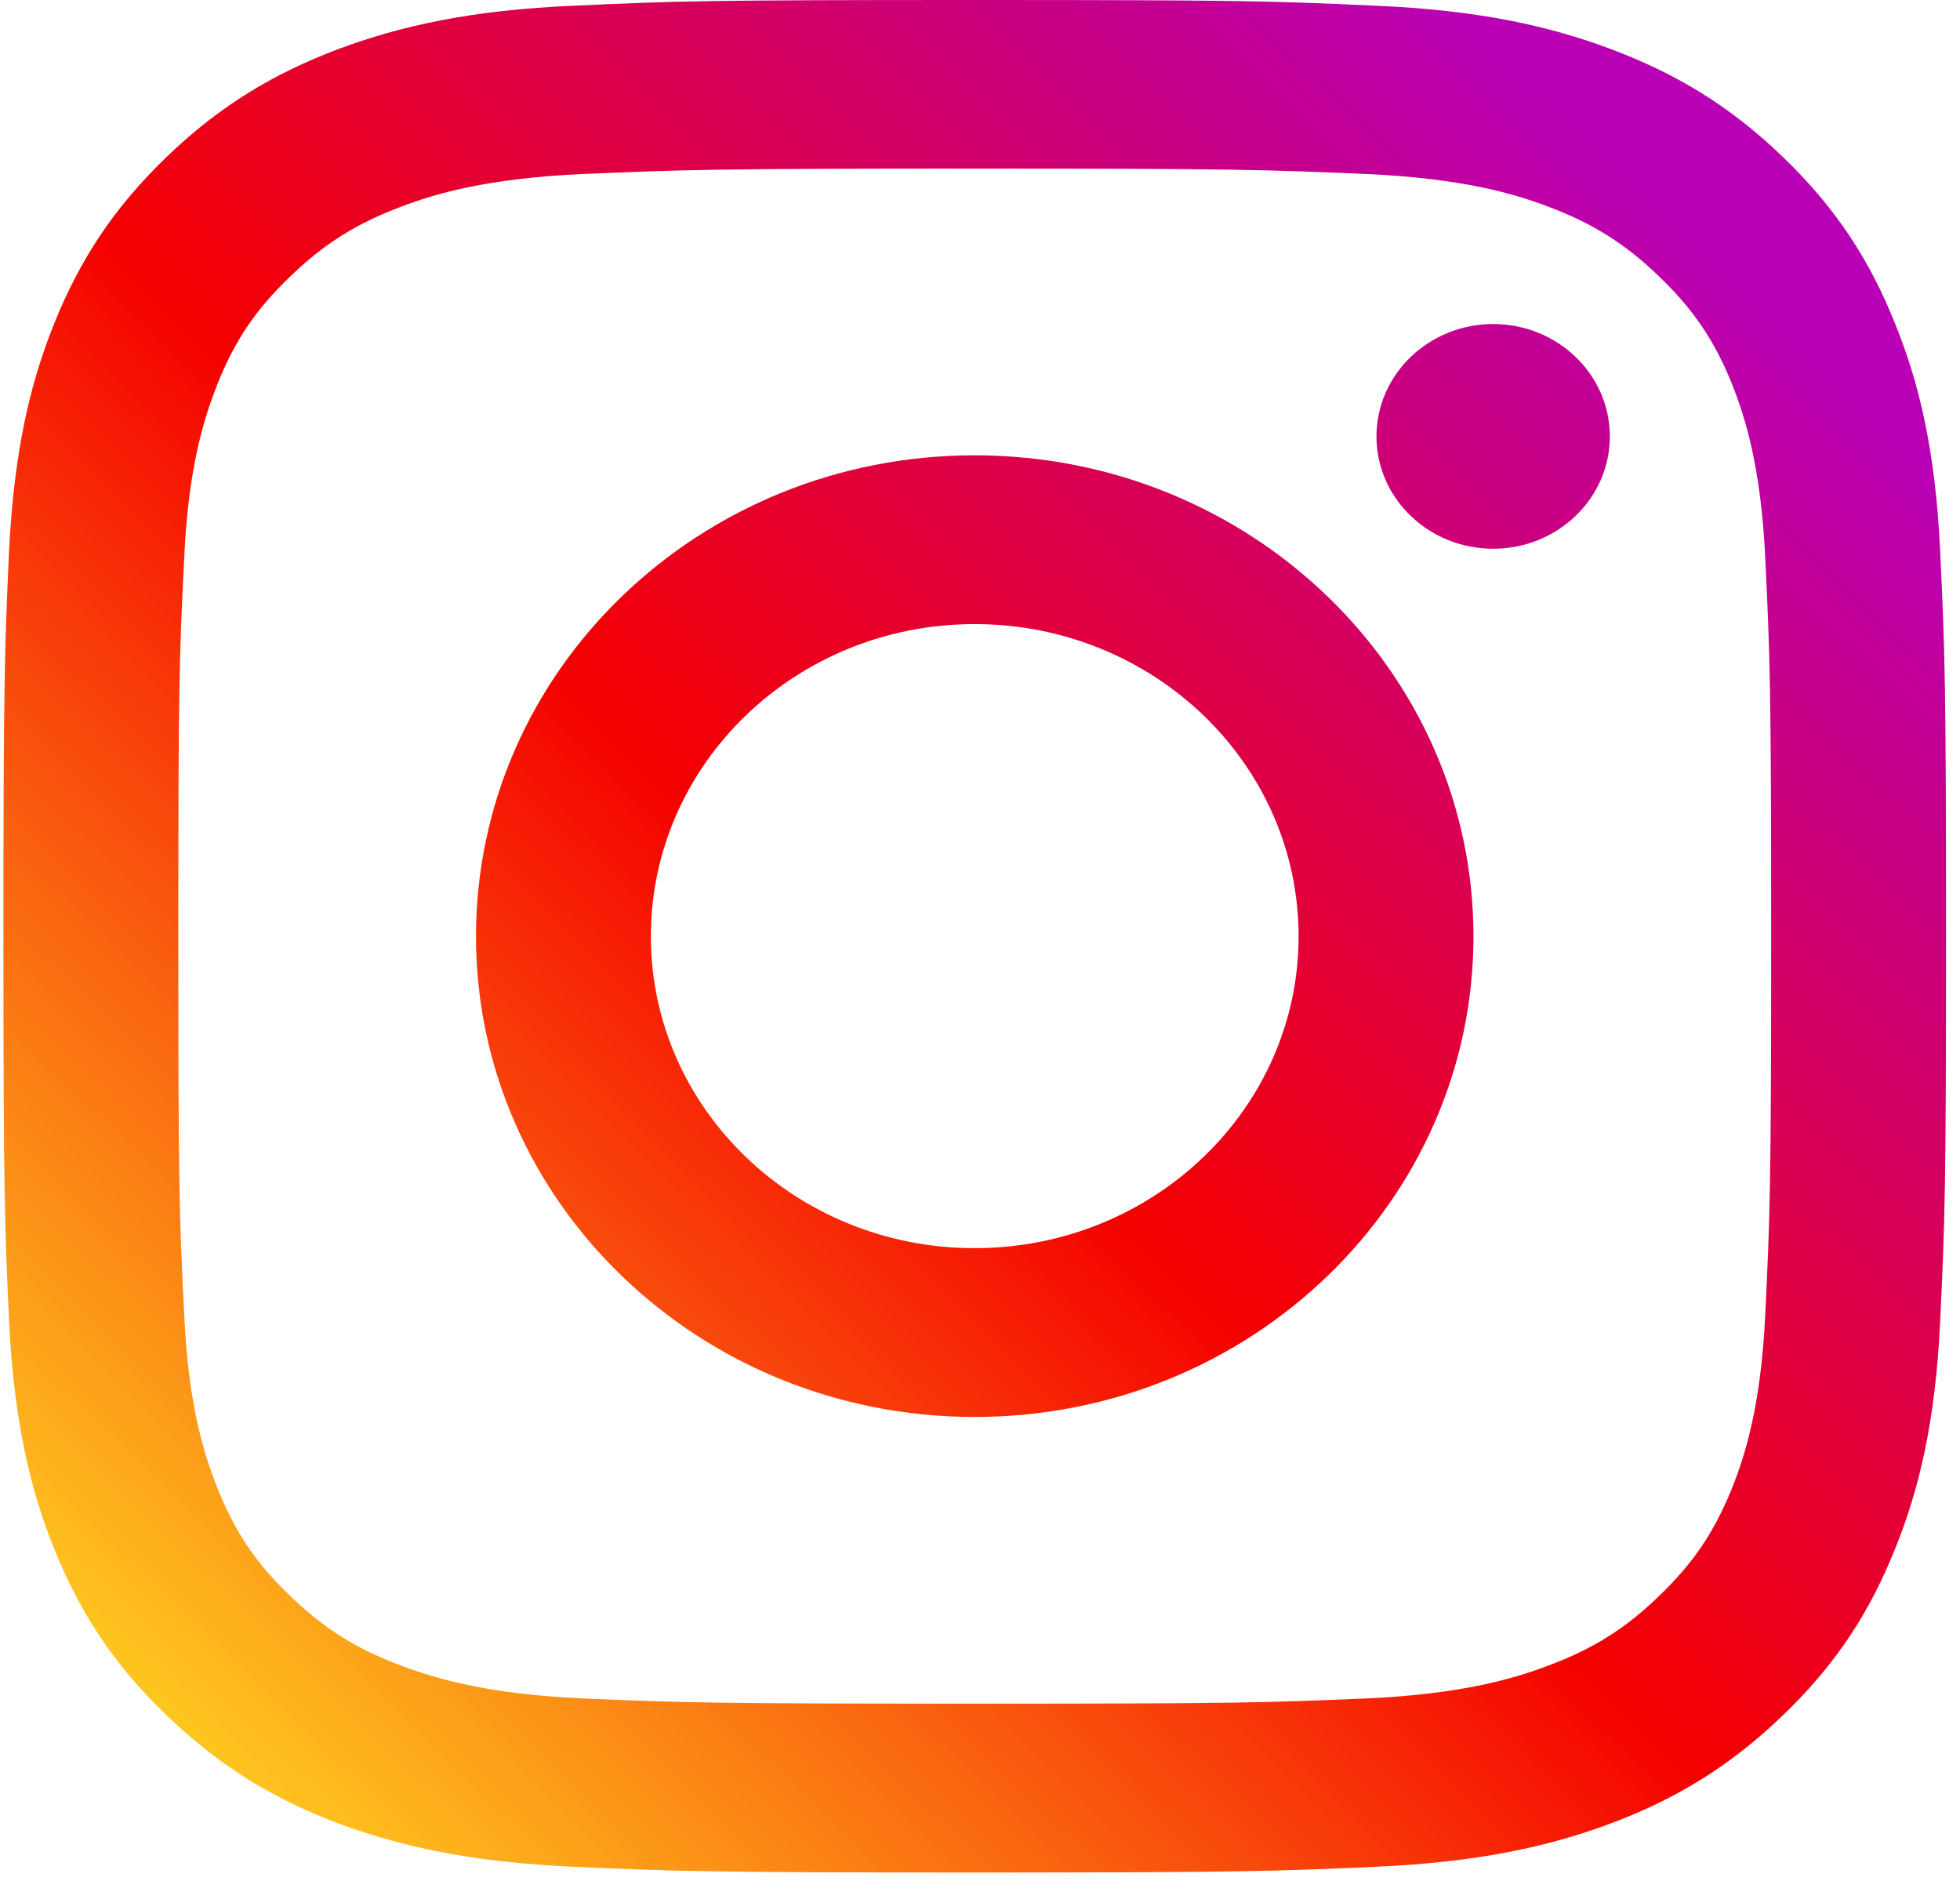 <svg width="64" height="62" viewBox="0 0 64 62" fill="none" xmlns="http://www.w3.org/2000/svg">
<path d="M52.566 14.252C52.566 12.22 50.857 10.58 48.757 10.58C46.657 10.58 44.946 12.22 44.946 14.252C44.946 16.277 46.657 17.917 48.757 17.917C50.857 17.917 52.566 16.277 52.566 14.252Z" fill="url(#paint0_linear_11_105)"/>
<path d="M57.641 42.92C57.5 45.9 56.983 47.52 56.553 48.595C55.976 50.022 55.288 51.041 54.172 52.111C53.069 53.18 52.011 53.842 50.531 54.392C49.415 54.812 47.729 55.312 44.636 55.454C41.293 55.596 40.302 55.626 31.824 55.626C23.354 55.626 22.355 55.596 19.012 55.454C15.92 55.312 14.241 54.812 13.125 54.392C11.637 53.842 10.587 53.18 9.478 52.111C8.36 51.041 7.672 50.022 7.103 48.595C6.673 47.52 6.148 45.9 6.015 42.92C5.852 39.697 5.822 38.727 5.822 30.573C5.822 22.401 5.852 21.439 6.015 18.216C6.148 15.236 6.673 13.618 7.103 12.533C7.672 11.108 8.36 10.095 9.478 9.025C10.587 7.957 11.637 7.294 13.125 6.738C14.241 6.316 15.92 5.824 19.012 5.682C22.355 5.54 23.354 5.504 31.824 5.504C40.302 5.504 41.293 5.54 44.636 5.682C47.729 5.824 49.415 6.316 50.531 6.738C52.011 7.294 53.069 7.957 54.172 9.025C55.288 10.095 55.976 11.108 56.553 12.533C56.983 13.618 57.5 15.236 57.641 18.216C57.796 21.439 57.834 22.401 57.834 30.573C57.834 38.727 57.796 39.697 57.641 42.92ZM63.351 17.965C63.196 14.708 62.663 12.483 61.871 10.545C61.066 8.534 59.986 6.83 58.218 5.126C56.458 3.429 54.69 2.389 52.603 1.603C50.584 0.848 48.283 0.328 44.903 0.186C41.522 0.029 40.442 4.19617e-05 31.824 4.19617e-05C23.214 4.19617e-05 22.127 0.029 18.746 0.186C15.373 0.328 13.073 0.848 11.045 1.603C8.967 2.389 7.199 3.429 5.438 5.126C3.67 6.83 2.59 8.534 1.777 10.545C0.993 12.483 0.46 14.708 0.297 17.965C0.15 21.224 0.112 22.267 0.112 30.573C0.112 38.871 0.15 39.912 0.297 43.17C0.46 46.422 0.993 48.645 1.777 50.593C2.59 52.596 3.67 54.307 5.438 56.004C7.199 57.7 8.967 58.749 11.045 59.533C13.073 60.288 15.373 60.802 18.746 60.952C22.127 61.101 23.214 61.138 31.824 61.138C40.442 61.138 41.522 61.101 44.903 60.952C48.283 60.802 50.584 60.288 52.603 59.533C54.69 58.749 56.458 57.7 58.218 56.004C59.986 54.307 61.066 52.596 61.871 50.593C62.663 48.645 63.196 46.422 63.351 43.17C63.506 39.912 63.544 38.871 63.544 30.573C63.544 22.267 63.506 21.224 63.351 17.965Z" fill="url(#paint1_linear_11_105)"/>
<path d="M31.824 40.753C25.989 40.753 21.253 36.197 21.253 30.573C21.253 24.939 25.989 20.377 31.824 20.377C37.661 20.377 42.403 24.939 42.403 30.573C42.403 36.197 37.661 40.753 31.824 40.753ZM31.824 14.866C22.829 14.866 15.543 21.902 15.543 30.573C15.543 39.235 22.829 46.264 31.824 46.264C40.819 46.264 48.113 39.235 48.113 30.573C48.113 21.902 40.819 14.866 31.824 14.866Z" fill="url(#paint2_linear_11_105)"/>
<defs>
<linearGradient id="paint0_linear_11_105" x1="0.684" y1="60.505" x2="56.141" y2="2.968" gradientUnits="userSpaceOnUse">
<stop stop-color="#FFD521"/>
<stop offset="0.05" stop-color="#FFD521"/>
<stop offset="0.501" stop-color="#F50000"/>
<stop offset="0.95" stop-color="#B900B4"/>
<stop offset="0.95" stop-color="#B900B4"/>
<stop offset="1" stop-color="#B900B4"/>
</linearGradient>
<linearGradient id="paint1_linear_11_105" x1="0.684" y1="60.581" x2="56.186" y2="2.997" gradientUnits="userSpaceOnUse">
<stop stop-color="#FFD521"/>
<stop offset="0.05" stop-color="#FFD521"/>
<stop offset="0.501" stop-color="#F50000"/>
<stop offset="0.95" stop-color="#B900B4"/>
<stop offset="0.95" stop-color="#B900B4"/>
<stop offset="1" stop-color="#B900B4"/>
</linearGradient>
<linearGradient id="paint2_linear_11_105" x1="0.699" y1="60.583" x2="56.188" y2="3.012" gradientUnits="userSpaceOnUse">
<stop stop-color="#FFD521"/>
<stop offset="0.05" stop-color="#FFD521"/>
<stop offset="0.501" stop-color="#F50000"/>
<stop offset="0.95" stop-color="#B900B4"/>
<stop offset="0.95" stop-color="#B900B4"/>
<stop offset="1" stop-color="#B900B4"/>
</linearGradient>
</defs>
</svg>
